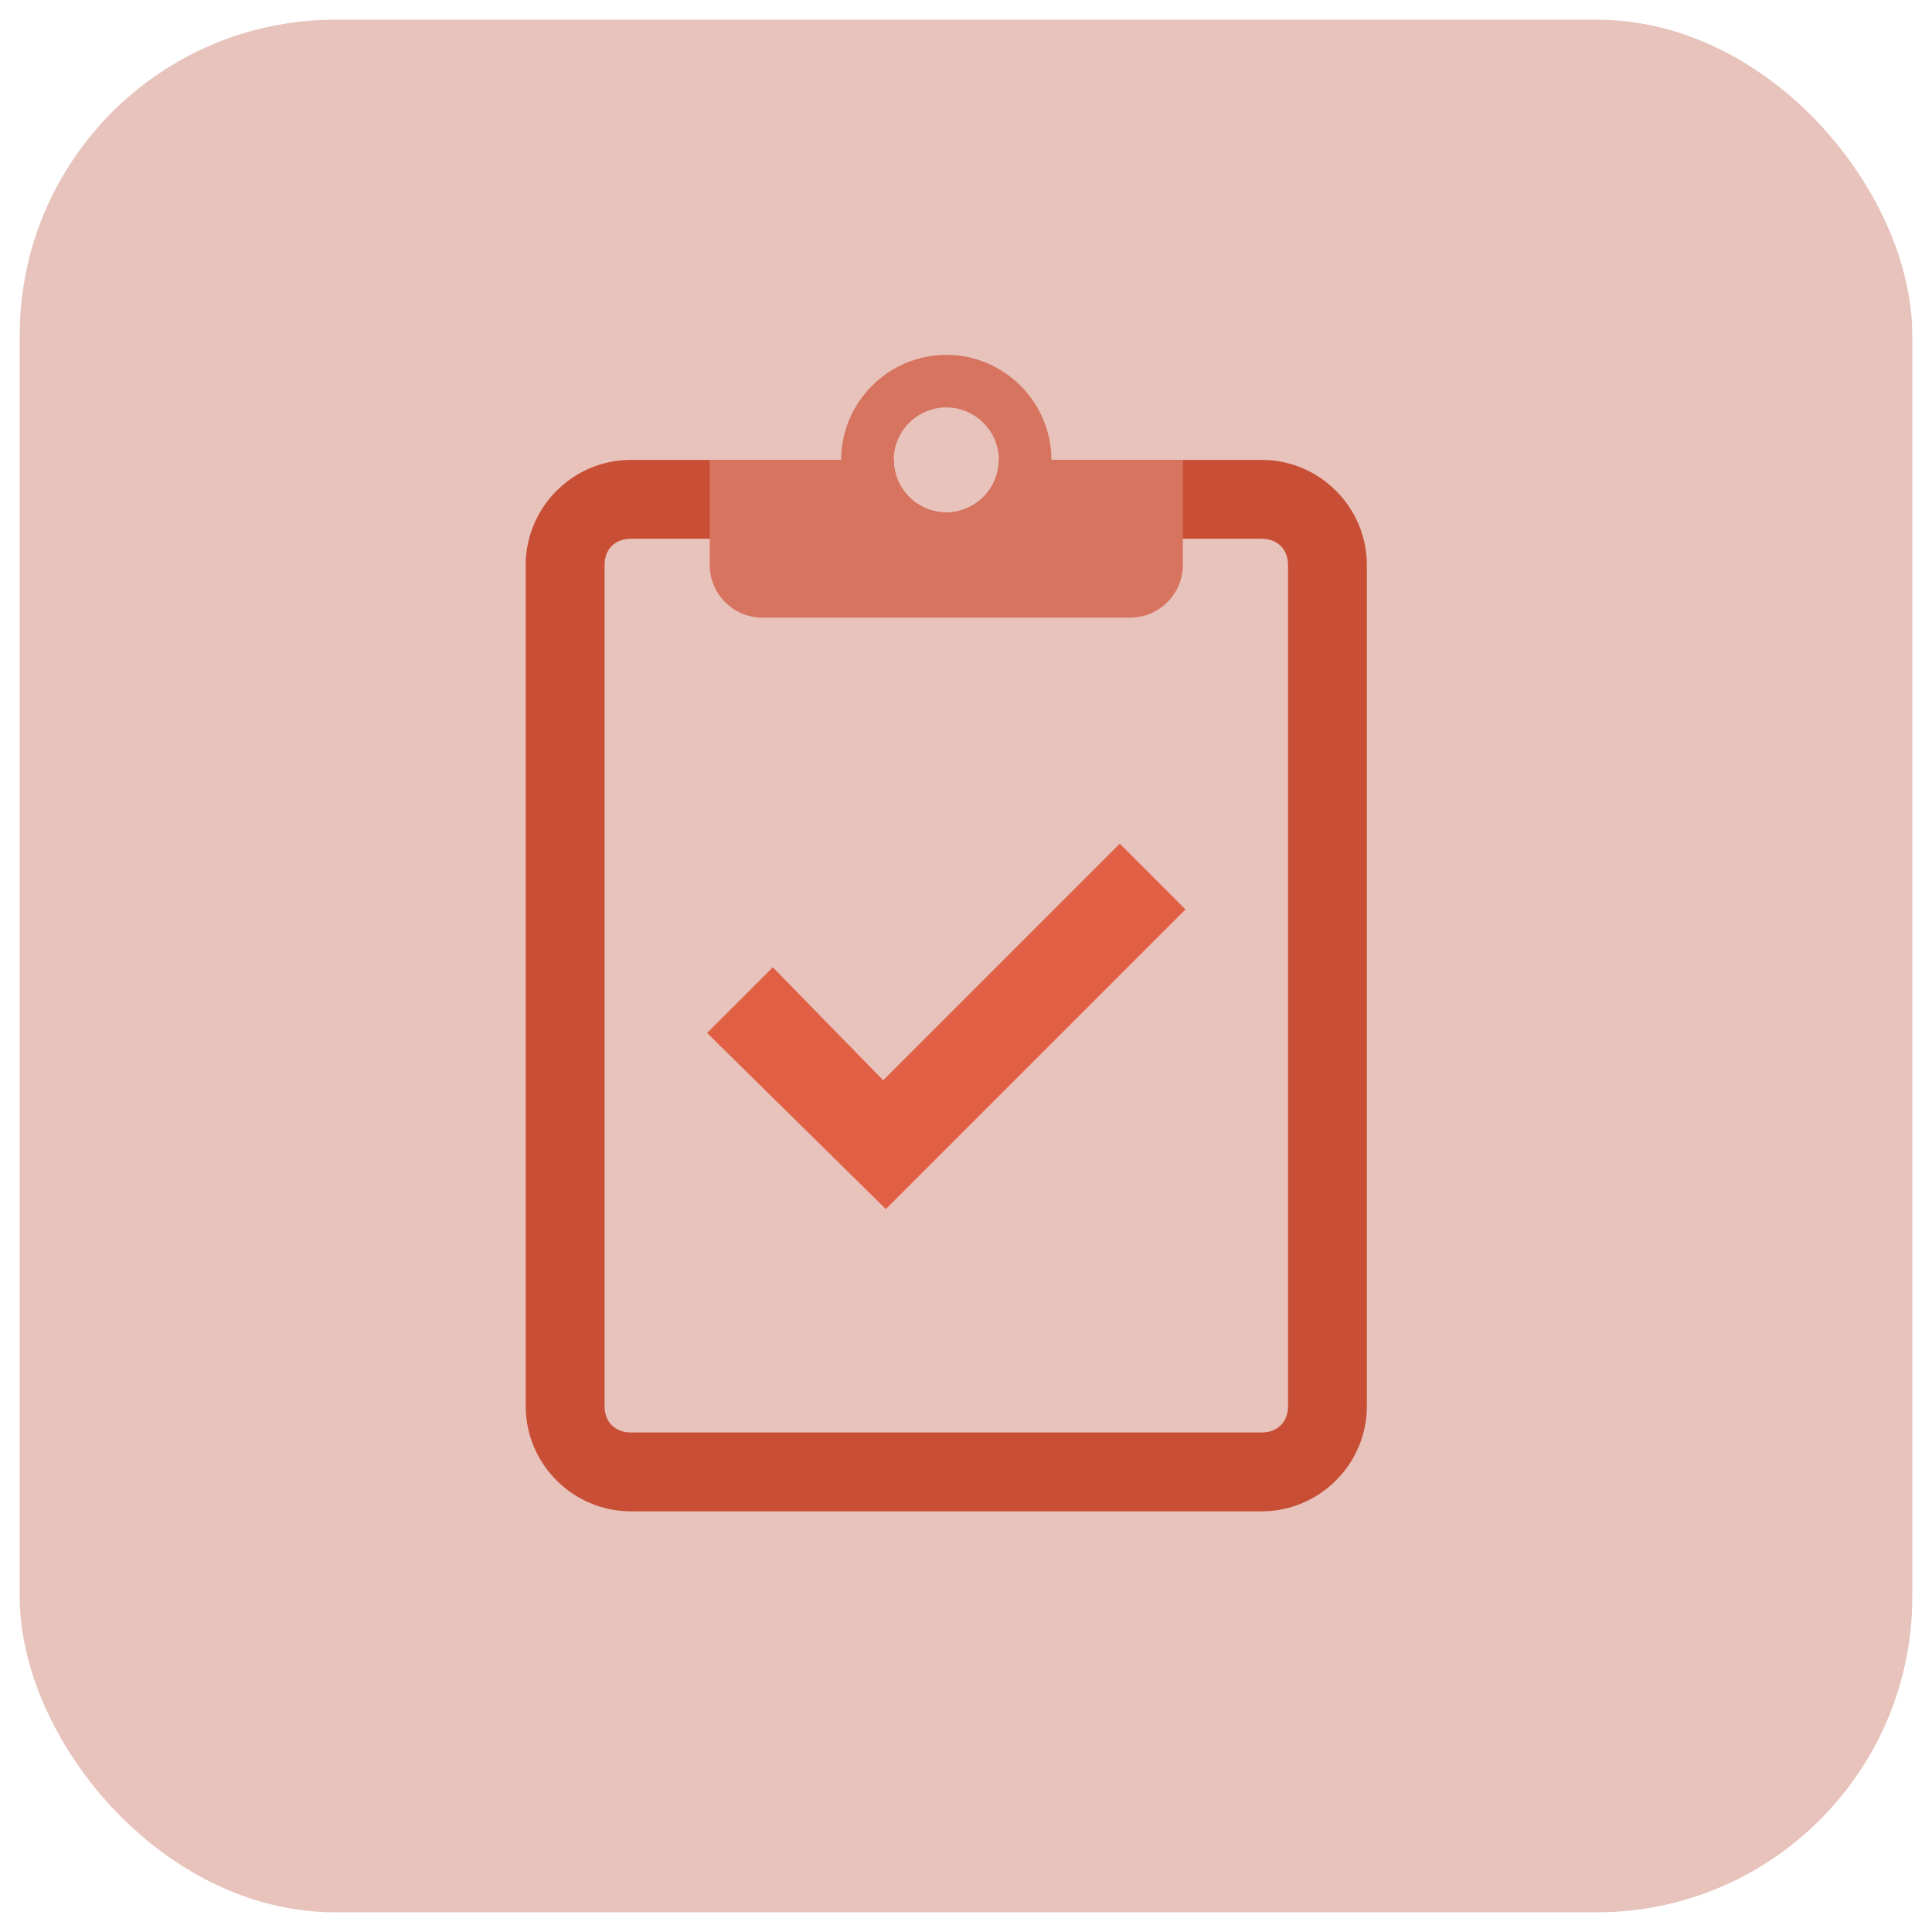 <svg width="49" height="49" viewBox="0 0 49 49" fill="none" xmlns="http://www.w3.org/2000/svg">
<rect x="0.5" y="0.5" width="48" height="48" rx="8" fill="#E7C3BC"/>
<g clip-path="url(#clip0_2775_48761)">
<path d="M32 11.664H25.333C25.333 12.397 24.733 12.997 24 12.997C23.267 12.997 22.667 12.397 22.667 11.664H16C14.533 11.664 13.333 12.864 13.333 14.331V35.664C13.333 37.131 14.533 38.331 16 38.331H32C33.467 38.331 34.667 37.131 34.667 35.664V14.331C34.667 12.864 33.467 11.664 32 11.664Z" fill="#C84F36"/>
<path d="M32 36.331H16C15.6 36.331 15.333 36.064 15.333 35.664V14.331C15.333 13.931 15.6 13.664 16 13.664H32C32.4 13.664 32.667 13.931 32.667 14.331V35.664C32.667 36.064 32.4 36.331 32 36.331Z" fill="#E7C3BC"/>
<path d="M25.333 11.664C25.333 12.397 24.733 12.997 24 12.997C23.267 12.997 22.667 12.397 22.667 11.664H18V14.331C18 15.064 18.6 15.664 19.333 15.664H28.667C29.4 15.664 30 15.064 30 14.331V11.664H25.333Z" fill="#D77460"/>
<path d="M24 9C22.533 9 21.333 10.2 21.333 11.667C21.333 13.133 22.533 14.333 24 14.333C25.467 14.333 26.667 13.133 26.667 11.667C26.667 10.2 25.467 9 24 9ZM24 13C23.267 13 22.667 12.4 22.667 11.667C22.667 10.933 23.267 10.333 24 10.333C24.733 10.333 25.333 10.933 25.333 11.667C25.333 12.4 24.733 13 24 13Z" fill="#D77460"/>
<path d="M28.4 21.398L22.4 27.398L19.6 24.532L17.933 26.198L22.467 30.665L30.067 23.065L28.4 21.398Z" fill="#E16045"/>
</g>
<defs>
<clipPath id="clip0_2775_48761">
<rect width="32" height="32" fill="white" transform="translate(8 9)"/>
</clipPath>
</defs>
</svg>

